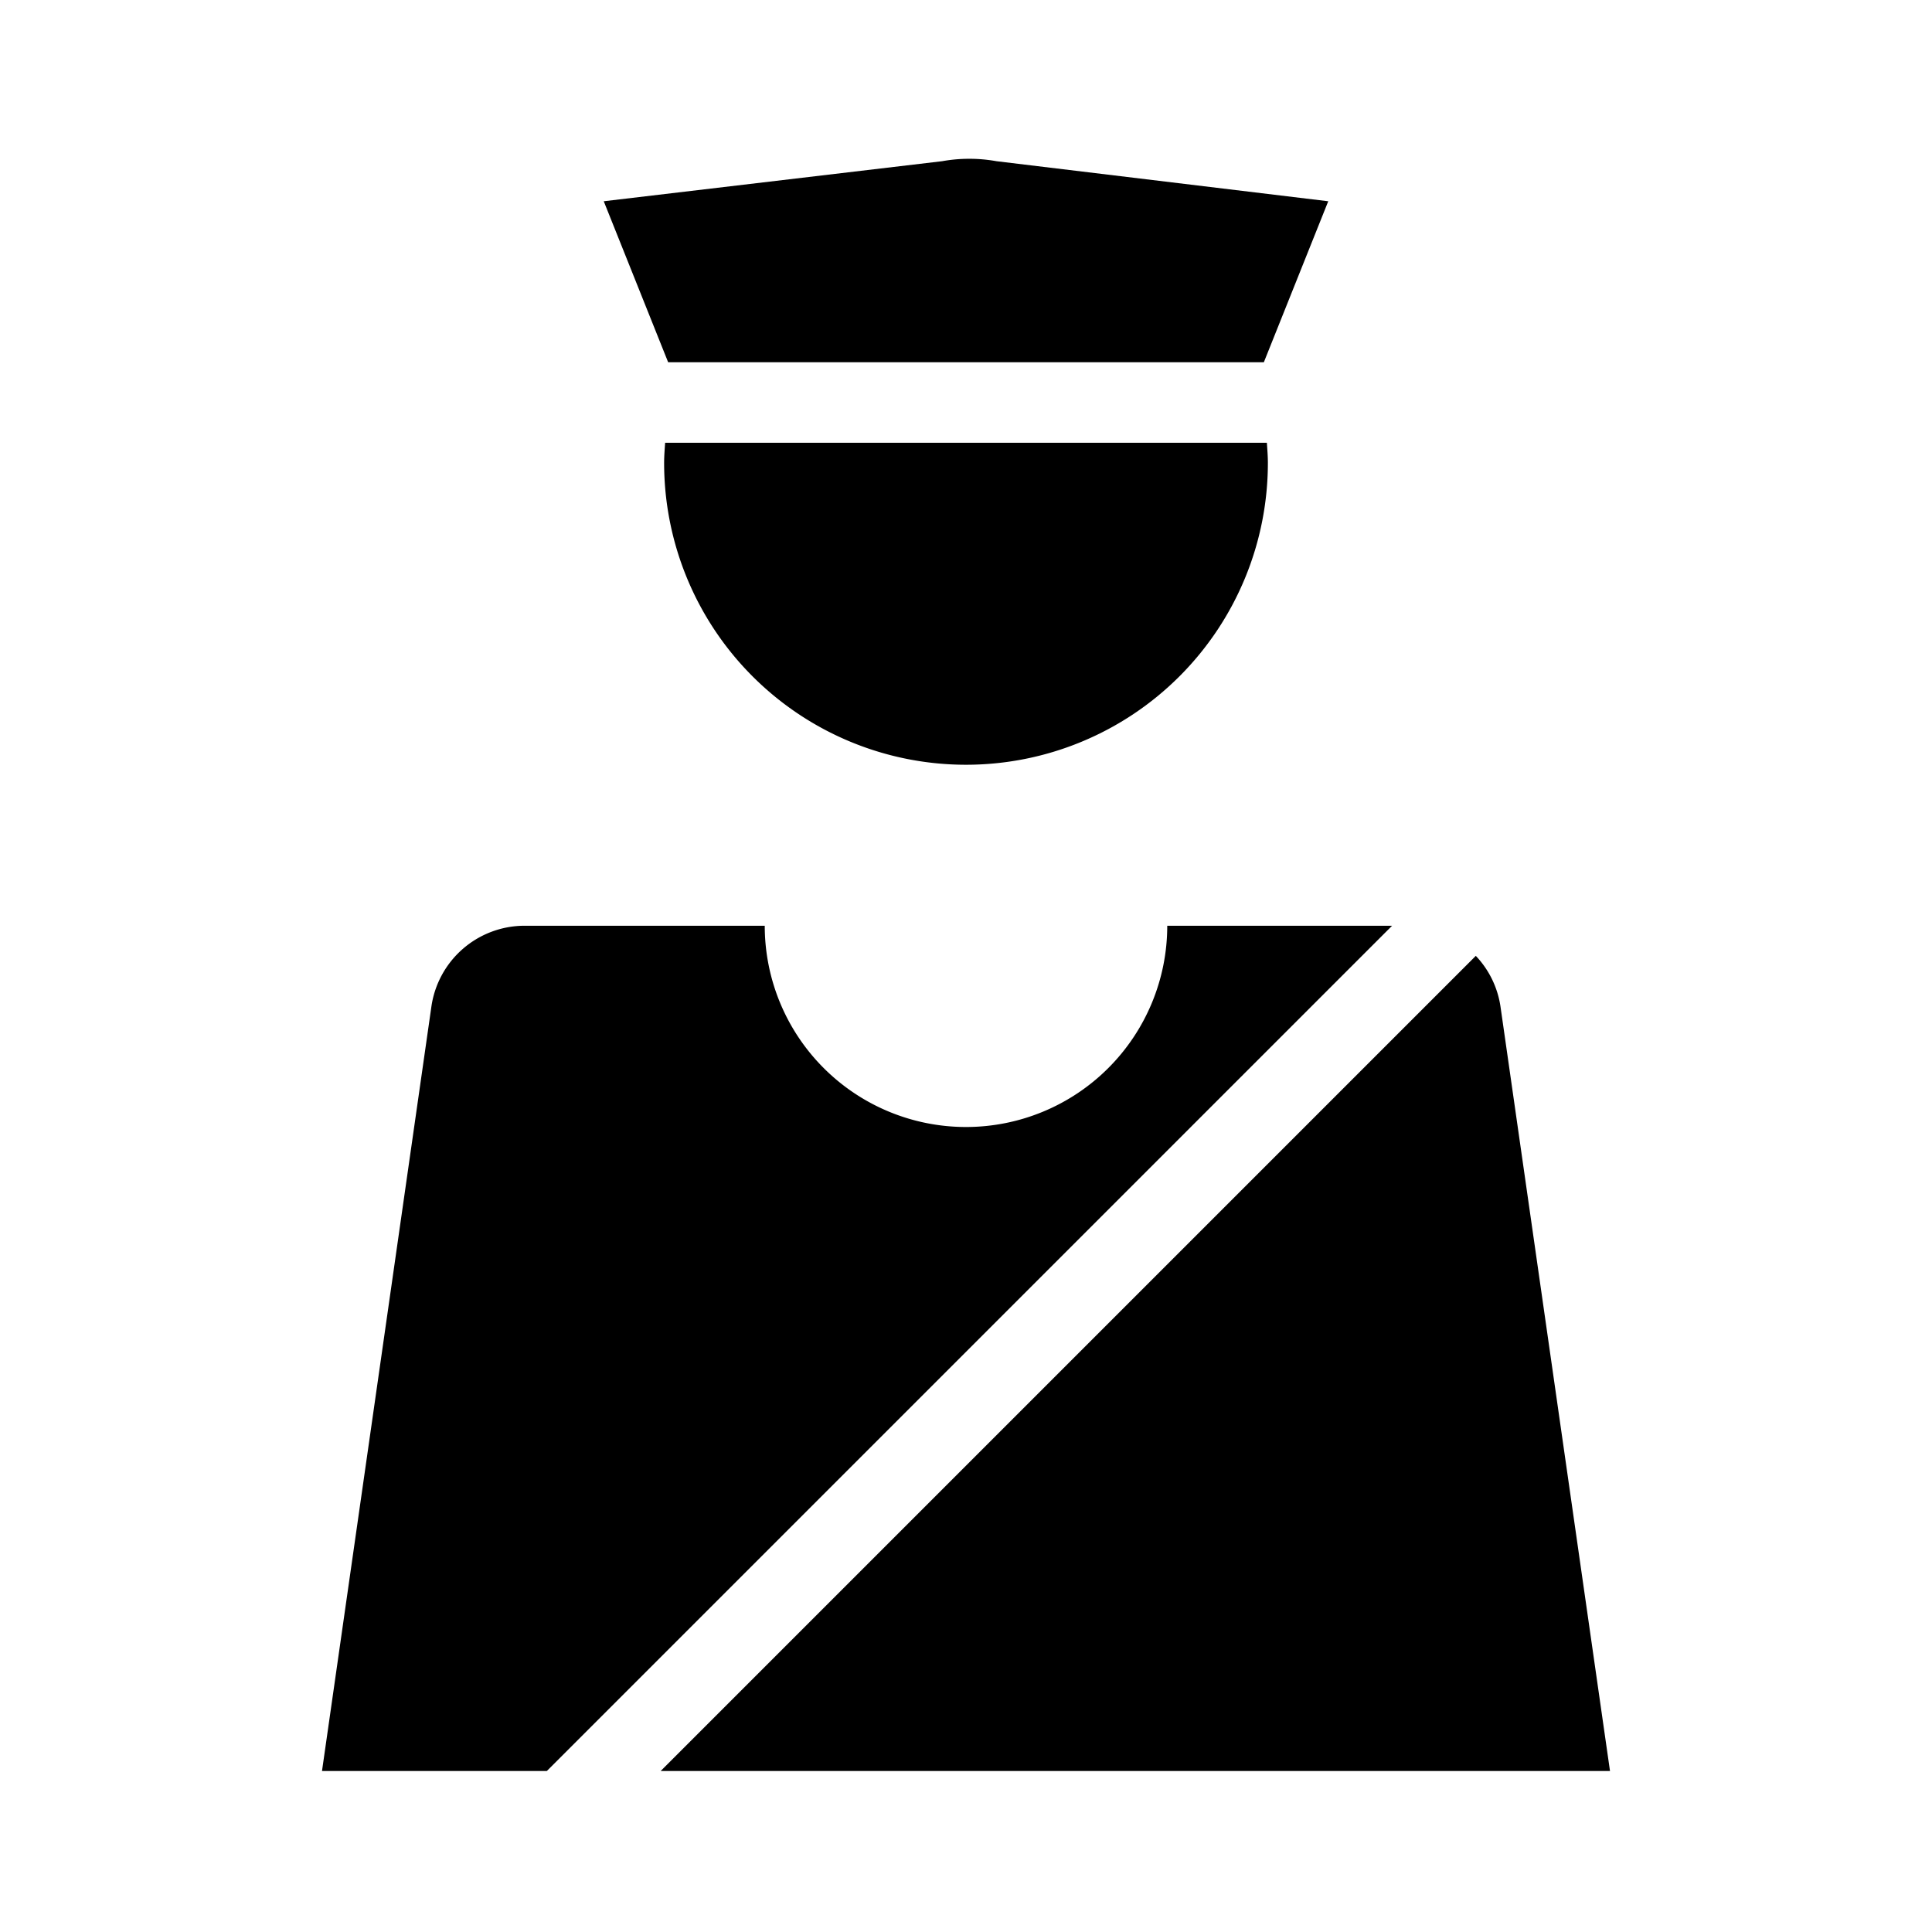 <svg id="dhl_icons" xmlns="http://www.w3.org/2000/svg" width="48" height="48" viewBox="0 0 48 48">
  <path d="M16.414,44,36.666,23.748A2.324,2.324,0,0,1,37.278,25L40,44ZM29,23a5,5,0,0,1-10,0H13a2.342,2.342,0,0,0-2.281,2L8,44h5.586l21-21ZM16.5,11.5a7.5,7.5,0,0,0,15,0c0-.169-.014-.334-.025-.5h-14.95C16.514,11.166,16.5,11.331,16.5,11.5ZM31.4,9,33,5l-8.243-.995a3.824,3.824,0,0,0-1.35,0L15,5l1.6,4Z"/>
</svg>
